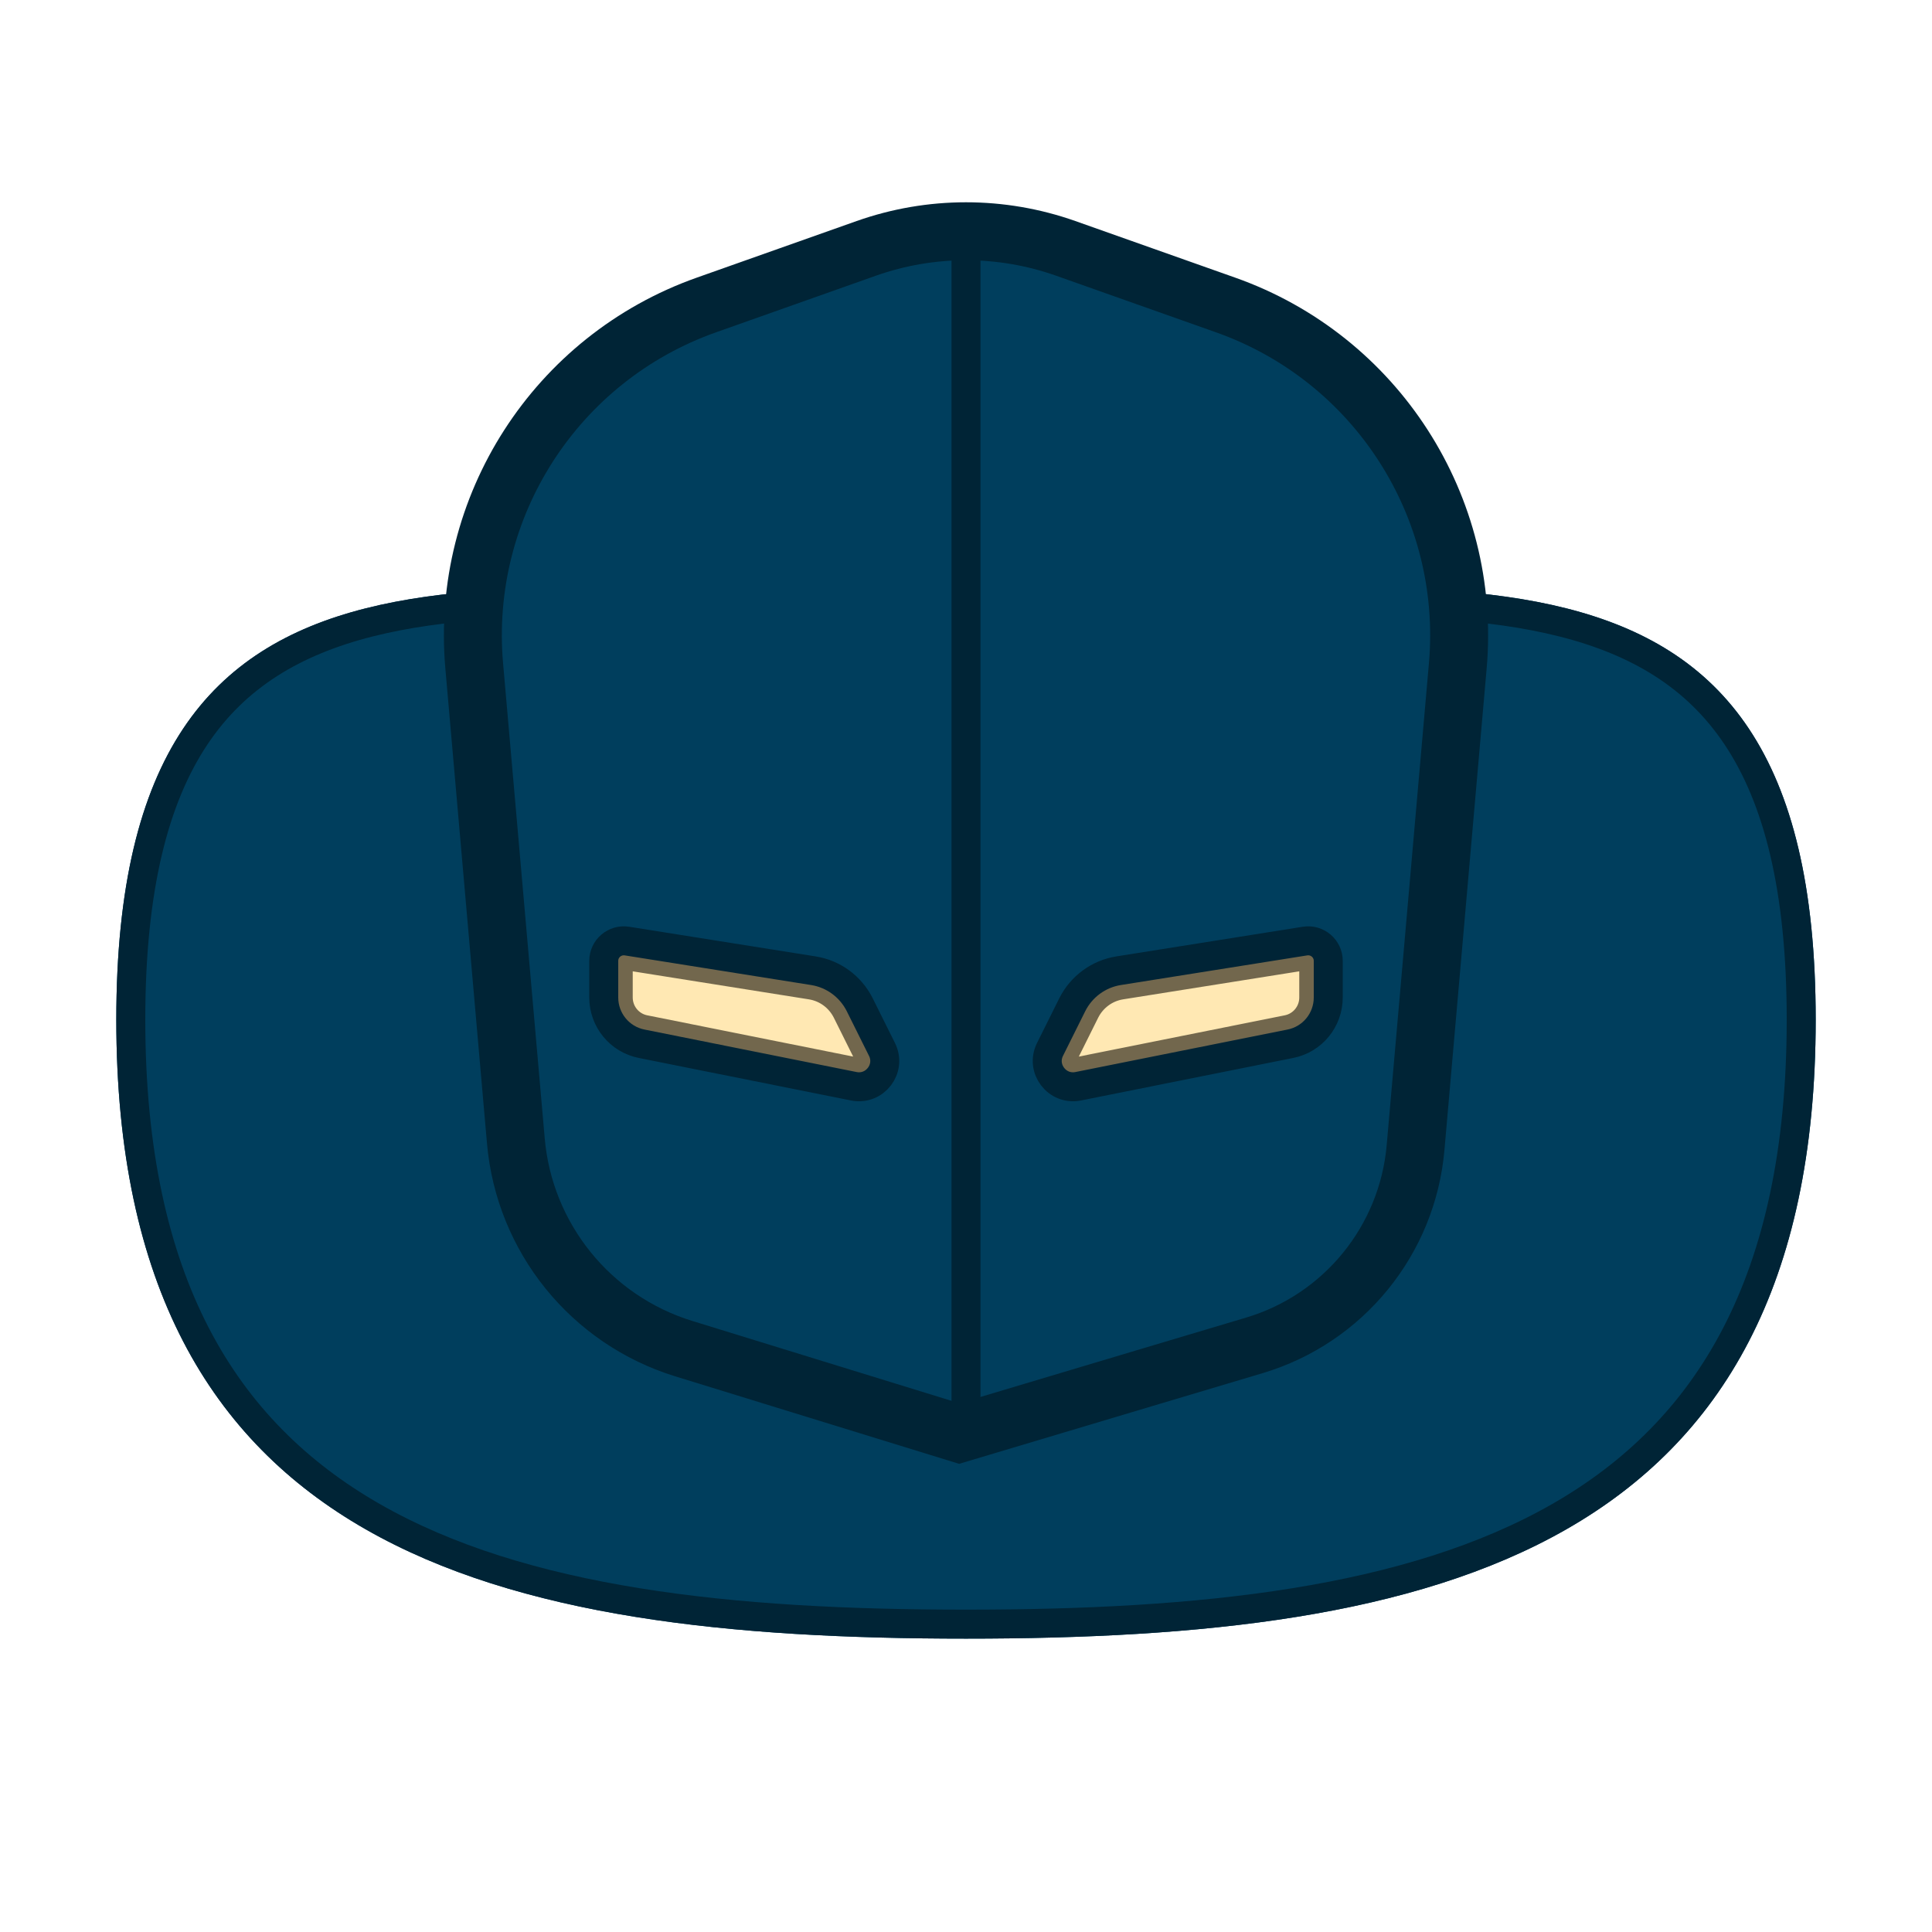 <?xml version="1.0" encoding="UTF-8" standalone="no"?>
<!DOCTYPE svg PUBLIC "-//W3C//DTD SVG 1.1//EN" "http://www.w3.org/Graphics/SVG/1.1/DTD/svg11.dtd">
<svg version="1.1" xmlns="http://www.w3.org/2000/svg" xmlns:xlink="http://www.w3.org/1999/xlink" preserveAspectRatio="xMidYMid meet" viewBox="0 0 200 200" width="200" height="200"><defs><path d="M187.96 105.56C187.96 160.75 148.55 169.63 100 169.63C51.45 169.63 12.04 160.75 12.04 105.56C12.04 50.36 51.45 61.81 100 61.81C148.55 61.81 187.96 50.36 187.96 105.56Z" id="e2GEb6K1G2"></path><clipPath id="clipi2Uck61rwo"><use xlink:href="#e2GEb6K1G2" opacity="1"></use></clipPath><path d="M126.87 31.57C142.47 37.09 152.35 52.46 150.91 68.93C149.76 82.09 147.91 103.22 146.54 118.79C145.7 128.39 139.09 136.51 129.86 139.27C125.78 140.48 115.6 143.53 99.3 148.4C84.09 143.71 74.58 140.78 70.78 139.61C61.15 136.64 54.27 128.13 53.4 118.09C52.04 102.66 50.24 82.09 49.09 68.93C47.65 52.46 57.53 37.09 73.13 31.57C78.5 29.67 81.07 28.76 89.68 25.71C96.36 23.35 103.64 23.35 110.32 25.71C118.93 28.76 121.5 29.67 126.87 31.57Z" id="a2isbhixAt"></path><mask id="maskb1bVSWuGYH" x="42.95" y="17.94" width="114.1" height="136.46" maskUnits="userSpaceOnUse"><rect x="42.95" y="17.94" width="114.1" height="136.46" fill="white"></rect><use xlink:href="#a2isbhixAt" opacity="1" fill="black"></use></mask><path d="M88.99 103.99C88.05 102.13 86.28 100.82 84.21 100.49C79.87 99.8 69.43 98.14 64.91 97.42C63.64 97.22 62.5 98.19 62.5 99.47C62.5 101.03 62.5 102.02 62.5 103.26C62.5 105.59 64.14 107.6 66.43 108.05C71.89 109.15 83.21 111.41 88.39 112.45C90.57 112.88 92.3 110.62 91.3 108.63C90.54 107.11 89.94 105.9 88.99 103.99Z" id="b2UZu1TTJ"></path><clipPath id="clipb6I8HINH5E"><use xlink:href="#b2UZu1TTJ" opacity="1"></use></clipPath><path d="M111.01 103.99C111.95 102.13 113.72 100.82 115.79 100.49C120.13 99.8 130.57 98.14 135.09 97.42C136.36 97.22 137.5 98.19 137.5 99.47C137.5 101.03 137.5 102.02 137.5 103.26C137.5 105.59 135.86 107.6 133.57 108.05C128.11 109.15 116.79 111.41 111.61 112.45C109.43 112.88 107.7 110.62 108.7 108.63C109.46 107.11 110.06 105.9 111.01 103.99Z" id="c5CQi1ZXg"></path><clipPath id="clipb2S15deiSZ"><use xlink:href="#c5CQi1ZXg" opacity="1"></use></clipPath><path d="M100 150L100 21.78" id="a20SUDuN5"></path></defs><g><g><g><use xlink:href="#e2GEb6K1G2" opacity="1" fill="#003e5d" fill-opacity="1"></use><g clip-path="url(#clipi2Uck61rwo)"><use xlink:href="#e2GEb6K1G2" opacity="1" fill-opacity="0" stroke="#002436" stroke-width="6" stroke-opacity="1"></use></g></g><g><use xlink:href="#a2isbhixAt" opacity="1" fill="#003e5d" fill-opacity="1"></use><g mask="url(#maskb1bVSWuGYH)"><use xlink:href="#a2isbhixAt" opacity="1" fill-opacity="0" stroke="#002436" stroke-width="6" stroke-opacity="1"></use></g></g><g><use xlink:href="#b2UZu1TTJ" opacity="1" fill="#ffe8b3" fill-opacity="1"></use><g clip-path="url(#clipb6I8HINH5E)"><use xlink:href="#b2UZu1TTJ" opacity="1" fill-opacity="0" stroke="#72674d" stroke-width="6" stroke-opacity="1"></use></g><g><use xlink:href="#b2UZu1TTJ" opacity="1" fill-opacity="0" stroke="#002436" stroke-width="3" stroke-opacity="1"></use></g></g><g><use xlink:href="#c5CQi1ZXg" opacity="1" fill="#ffe8b3" fill-opacity="1"></use><g clip-path="url(#clipb2S15deiSZ)"><use xlink:href="#c5CQi1ZXg" opacity="1" fill-opacity="0" stroke="#72674d" stroke-width="6" stroke-opacity="1"></use></g><g><use xlink:href="#c5CQi1ZXg" opacity="1" fill-opacity="0" stroke="#002436" stroke-width="3" stroke-opacity="1"></use></g></g><g><g><use xlink:href="#a20SUDuN5" opacity="1" fill-opacity="0" stroke="#002436" stroke-width="3" stroke-opacity="1"></use></g></g></g></g></svg>